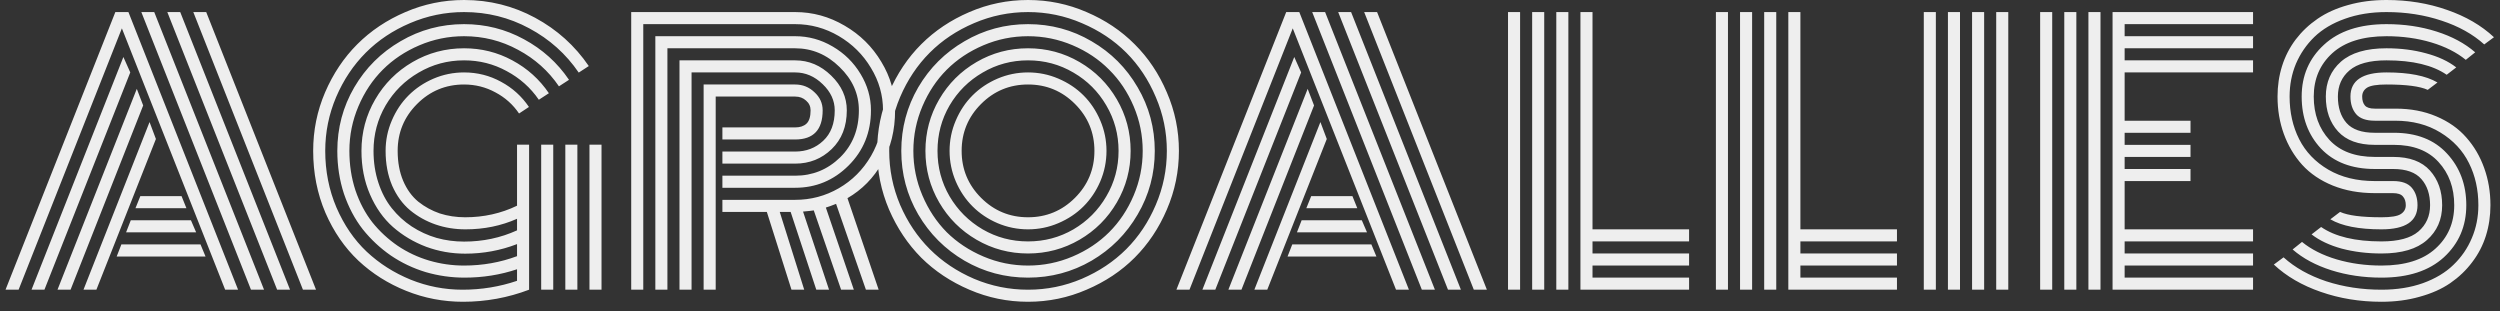 <svg width="233" height="29" viewBox="0 0 233 29" fill="none" xmlns="http://www.w3.org/2000/svg">
<rect x="0" y="0" width="233" height="29" fill="#333333" stroke="none"/>
<path d="M12.625 19.406L13.078 18.281H16.922L17.375 19.406H12.625ZM11.75 21.656L12.188 20.531H17.797L18.281 21.656H11.75ZM10.875 23.906L11.312 22.781H18.688L19.156 23.906H10.875ZM1.734 27H0.516L10.75 1.125H11.969L22.188 27H20.984L11.359 2.641L1.734 27ZM11.5 5.312L12.141 6.75L4.141 27H2.938L11.5 5.312ZM12.75 8.281L13.344 9.828L6.578 27H5.359L12.75 8.281ZM13.938 11.375L14.531 12.953L8.984 27H7.781L13.938 11.375ZM29.453 27H28.234L18.016 1.125H19.219L29.453 27ZM16.797 1.125L27.031 27H25.828L15.594 1.125H16.797ZM14.375 1.125L24.609 27H23.391L13.172 1.125H14.375ZM50.438 13.484H51.562V27H50.438V13.484ZM54.938 13.484H56.062V27H54.938V13.484ZM52.688 13.484H53.812V27H52.688V13.484ZM49.312 13.484V27C47.333 27.75 45.281 28.125 43.156 28.125C41.312 28.125 39.547 27.787 37.859 27.109C36.172 26.432 34.688 25.495 33.406 24.297C32.125 23.088 31.099 21.599 30.328 19.828C29.568 18.047 29.188 16.125 29.188 14.062C29.188 12.156 29.557 10.338 30.297 8.609C31.047 6.87 32.047 5.375 33.297 4.125C34.557 2.865 36.052 1.865 37.781 1.125C39.521 0.375 41.344 0 43.25 0C45.625 0 47.833 0.552 49.875 1.656C51.917 2.76 53.583 4.26 54.875 6.156L53.938 6.766C52.75 5.026 51.214 3.651 49.328 2.641C47.453 1.63 45.427 1.125 43.25 1.125C41.5 1.125 39.823 1.469 38.219 2.156C36.625 2.833 35.25 3.75 34.094 4.906C32.938 6.062 32.016 7.443 31.328 9.047C30.651 10.641 30.312 12.312 30.312 14.062C30.312 15.948 30.662 17.708 31.359 19.344C32.068 20.979 33.005 22.349 34.172 23.453C35.349 24.557 36.714 25.427 38.266 26.062C39.818 26.688 41.432 27 43.109 27C44.87 27 46.562 26.724 48.188 26.172V25.094C46.635 25.615 45.005 25.875 43.297 25.875C42.057 25.875 40.849 25.703 39.672 25.359C38.505 25.005 37.422 24.49 36.422 23.812C35.432 23.125 34.562 22.312 33.812 21.375C33.073 20.427 32.49 19.328 32.062 18.078C31.646 16.818 31.438 15.479 31.438 14.062C31.438 11.927 31.963 9.953 33.016 8.141C34.078 6.328 35.516 4.896 37.328 3.844C39.141 2.781 41.115 2.25 43.25 2.25C45.25 2.25 47.109 2.719 48.828 3.656C50.547 4.583 51.948 5.844 53.031 7.438L52.094 8.047C51.115 6.609 49.844 5.474 48.281 4.641C46.729 3.797 45.052 3.375 43.25 3.375C41.802 3.375 40.417 3.656 39.094 4.219C37.771 4.781 36.63 5.542 35.672 6.5C34.724 7.448 33.969 8.583 33.406 9.906C32.844 11.229 32.562 12.615 32.562 14.062C32.562 15.365 32.75 16.588 33.125 17.734C33.51 18.87 34.036 19.865 34.703 20.719C35.38 21.562 36.167 22.292 37.062 22.906C37.958 23.51 38.932 23.969 39.984 24.281C41.047 24.594 42.135 24.75 43.25 24.75C44.979 24.75 46.625 24.458 48.188 23.875V22.75C46.646 23.344 45.036 23.641 43.359 23.641C42.089 23.641 40.875 23.427 39.719 23C38.562 22.562 37.531 21.948 36.625 21.156C35.729 20.365 35.016 19.354 34.484 18.125C33.953 16.896 33.688 15.542 33.688 14.062C33.688 12.333 34.115 10.734 34.969 9.266C35.823 7.797 36.984 6.635 38.453 5.781C39.922 4.927 41.521 4.5 43.25 4.5C44.865 4.5 46.365 4.875 47.75 5.625C49.146 6.375 50.281 7.396 51.156 8.688L50.219 9.297C49.448 8.172 48.448 7.281 47.219 6.625C46 5.958 44.677 5.625 43.25 5.625C41.719 5.625 40.307 6.005 39.016 6.766C37.724 7.516 36.698 8.536 35.938 9.828C35.188 11.12 34.812 12.531 34.812 14.062C34.812 15.125 34.964 16.115 35.266 17.031C35.568 17.948 35.984 18.74 36.516 19.406C37.047 20.073 37.667 20.641 38.375 21.109C39.094 21.578 39.865 21.932 40.688 22.172C41.51 22.401 42.365 22.516 43.25 22.516C45.01 22.516 46.656 22.167 48.188 21.469V20.391C46.708 21.047 45.109 21.375 43.391 21.375C42.401 21.375 41.469 21.224 40.594 20.922C39.719 20.62 38.927 20.177 38.219 19.594C37.521 19.01 36.964 18.245 36.547 17.297C36.141 16.338 35.938 15.26 35.938 14.062C35.938 13.073 36.13 12.13 36.516 11.234C36.901 10.328 37.422 9.547 38.078 8.891C38.734 8.234 39.51 7.714 40.406 7.328C41.312 6.943 42.26 6.75 43.25 6.75C44.49 6.75 45.641 7.042 46.703 7.625C47.766 8.198 48.63 8.979 49.297 9.969L48.375 10.578C47.812 9.745 47.078 9.089 46.172 8.609C45.276 8.12 44.302 7.875 43.25 7.875C41.542 7.875 40.083 8.479 38.875 9.688C37.667 10.896 37.062 12.354 37.062 14.062C37.062 15.115 37.234 16.047 37.578 16.859C37.922 17.662 38.391 18.307 38.984 18.797C39.589 19.276 40.255 19.641 40.984 19.891C41.724 20.13 42.516 20.25 43.359 20.25C45.089 20.25 46.698 19.891 48.188 19.172V13.484H49.312ZM67.328 14.125H74.109C75.141 14.125 76.01 13.792 76.719 13.125C77.438 12.458 77.797 11.51 77.797 10.281C77.797 9.375 77.422 8.562 76.672 7.844C75.922 7.115 75.068 6.75 74.109 6.75H64.453V27H63.328V5.625H74.109C75.38 5.625 76.5 6.099 77.469 7.047C78.438 7.984 78.922 9.062 78.922 10.281C78.922 11.781 78.453 12.984 77.516 13.891C76.578 14.797 75.443 15.25 74.109 15.25H67.328V14.125ZM67.328 16.375H74.109C75.734 16.375 77.13 15.807 78.297 14.672C79.463 13.526 80.047 12.062 80.047 10.281C80.047 8.75 79.448 7.406 78.25 6.25C77.062 5.083 75.682 4.5 74.109 4.5H62.203V27H61.078V3.375H74.109C75.349 3.375 76.51 3.693 77.594 4.328C78.688 4.964 79.557 5.818 80.203 6.891C80.849 7.953 81.172 9.083 81.172 10.281C81.172 12.333 80.474 14.052 79.078 15.438C77.693 16.812 76.037 17.5 74.109 17.5H67.328V16.375ZM67.328 18.625H74.109C75.568 18.625 76.922 18.266 78.172 17.547C79.422 16.828 80.422 15.828 81.172 14.547C81.922 13.255 82.297 11.833 82.297 10.281C82.297 8.875 81.922 7.557 81.172 6.328C80.432 5.089 79.432 4.099 78.172 3.359C76.912 2.62 75.557 2.25 74.109 2.25H59.953V27H58.828V1.125H74.109C75.745 1.125 77.281 1.547 78.719 2.391C80.156 3.224 81.297 4.349 82.141 5.766C82.995 7.172 83.422 8.677 83.422 10.281C83.422 12.135 83.021 13.766 82.219 15.172C81.427 16.578 80.349 17.677 78.984 18.469L81.891 27H80.703L77.922 19C77.505 19.167 77.188 19.281 76.969 19.344L79.578 27H78.391L75.844 19.609C75.75 19.63 75.417 19.667 74.844 19.719L77.266 27H76.078L73.688 19.75H72.672L74.953 27H73.766L71.469 19.75H67.328V18.625ZM66.703 27H65.578V7.875H74.109C74.807 7.875 75.406 8.115 75.906 8.594C76.417 9.062 76.672 9.625 76.672 10.281C76.672 12.094 75.818 13 74.109 13H67.328V11.875H74.109C74.557 11.875 74.906 11.76 75.156 11.531C75.417 11.292 75.547 10.875 75.547 10.281C75.547 9.917 75.406 9.615 75.125 9.375C74.854 9.125 74.516 9 74.109 9H66.703V27ZM91.438 9.688C90.229 10.896 89.625 12.354 89.625 14.062C89.625 15.771 90.229 17.229 91.438 18.438C92.646 19.646 94.104 20.25 95.812 20.25C97.521 20.25 98.979 19.646 100.188 18.438C101.396 17.229 102 15.771 102 14.062C102 12.354 101.396 10.896 100.188 9.688C98.979 8.479 97.521 7.875 95.812 7.875C94.104 7.875 92.646 8.479 91.438 9.688ZM89.078 16.906C88.693 16 88.5 15.052 88.5 14.062C88.5 13.073 88.693 12.13 89.078 11.234C89.463 10.328 89.984 9.547 90.641 8.891C91.297 8.234 92.073 7.714 92.969 7.328C93.875 6.943 94.823 6.75 95.812 6.75C96.802 6.75 97.745 6.943 98.641 7.328C99.547 7.714 100.328 8.234 100.984 8.891C101.641 9.547 102.161 10.328 102.547 11.234C102.932 12.13 103.125 13.073 103.125 14.062C103.125 15.052 102.932 16 102.547 16.906C102.161 17.802 101.641 18.578 100.984 19.234C100.328 19.891 99.547 20.412 98.641 20.797C97.745 21.182 96.802 21.375 95.812 21.375C94.823 21.375 93.875 21.182 92.969 20.797C92.073 20.412 91.297 19.891 90.641 19.234C89.984 18.578 89.463 17.802 89.078 16.906ZM88.5 9.828C87.75 11.12 87.375 12.531 87.375 14.062C87.375 15.594 87.75 17.005 88.5 18.297C89.26 19.588 90.287 20.615 91.578 21.375C92.87 22.125 94.281 22.5 95.812 22.5C97.344 22.5 98.755 22.125 100.047 21.375C101.339 20.615 102.359 19.588 103.109 18.297C103.87 17.005 104.25 15.594 104.25 14.062C104.25 12.531 103.87 11.12 103.109 9.828C102.359 8.536 101.339 7.516 100.047 6.766C98.755 6.005 97.344 5.625 95.812 5.625C94.281 5.625 92.87 6.005 91.578 6.766C90.287 7.516 89.26 8.536 88.5 9.828ZM87.531 18.859C86.677 17.391 86.25 15.792 86.25 14.062C86.25 12.333 86.677 10.734 87.531 9.266C88.385 7.797 89.547 6.635 91.016 5.781C92.484 4.927 94.083 4.5 95.812 4.5C97.542 4.5 99.141 4.927 100.609 5.781C102.078 6.635 103.24 7.797 104.094 9.266C104.948 10.734 105.375 12.333 105.375 14.062C105.375 15.792 104.948 17.391 104.094 18.859C103.24 20.328 102.078 21.49 100.609 22.344C99.141 23.198 97.542 23.625 95.812 23.625C94.083 23.625 92.484 23.198 91.016 22.344C89.547 21.49 88.385 20.328 87.531 18.859ZM85.969 9.906C85.406 11.229 85.125 12.615 85.125 14.062C85.125 15.51 85.406 16.896 85.969 18.219C86.531 19.542 87.287 20.682 88.234 21.641C89.193 22.588 90.333 23.344 91.656 23.906C92.979 24.469 94.365 24.75 95.812 24.75C97.26 24.75 98.646 24.469 99.969 23.906C101.292 23.344 102.427 22.588 103.375 21.641C104.333 20.682 105.094 19.542 105.656 18.219C106.219 16.896 106.5 15.51 106.5 14.062C106.5 12.615 106.219 11.229 105.656 9.906C105.094 8.583 104.333 7.448 103.375 6.5C102.427 5.542 101.292 4.781 99.969 4.219C98.646 3.656 97.26 3.375 95.812 3.375C94.365 3.375 92.979 3.656 91.656 4.219C90.333 4.781 89.193 5.542 88.234 6.5C87.287 7.448 86.531 8.583 85.969 9.906ZM85.578 19.984C84.526 18.172 84 16.198 84 14.062C84 11.927 84.526 9.953 85.578 8.141C86.641 6.328 88.078 4.896 89.891 3.844C91.703 2.781 93.677 2.25 95.812 2.25C97.948 2.25 99.922 2.781 101.734 3.844C103.547 4.896 104.979 6.328 106.031 8.141C107.094 9.953 107.625 11.927 107.625 14.062C107.625 16.198 107.094 18.172 106.031 19.984C104.979 21.797 103.547 23.234 101.734 24.297C99.922 25.349 97.948 25.875 95.812 25.875C93.677 25.875 91.703 25.349 89.891 24.297C88.078 23.234 86.641 21.797 85.578 19.984ZM83.891 9.047C83.213 10.641 82.875 12.312 82.875 14.062C82.875 15.812 83.213 17.49 83.891 19.094C84.578 20.688 85.5 22.062 86.656 23.219C87.812 24.375 89.188 25.297 90.781 25.984C92.385 26.662 94.062 27 95.812 27C97.562 27 99.234 26.662 100.828 25.984C102.432 25.297 103.812 24.375 104.969 23.219C106.125 22.062 107.042 20.688 107.719 19.094C108.406 17.49 108.75 15.812 108.75 14.062C108.75 12.312 108.406 10.641 107.719 9.047C107.042 7.443 106.125 6.062 104.969 4.906C103.812 3.75 102.432 2.833 100.828 2.156C99.234 1.469 97.562 1.125 95.812 1.125C94.062 1.125 92.385 1.469 90.781 2.156C89.188 2.833 87.812 3.75 86.656 4.906C85.5 6.062 84.578 7.443 83.891 9.047ZM82.859 19.531C82.12 17.792 81.75 15.969 81.75 14.062C81.75 12.156 82.12 10.338 82.859 8.609C83.609 6.87 84.609 5.375 85.859 4.125C87.12 2.865 88.615 1.865 90.344 1.125C92.083 0.375 93.906 0 95.812 0C97.719 0 99.537 0.375 101.266 1.125C103.005 1.865 104.5 2.865 105.75 4.125C107.01 5.375 108.01 6.87 108.75 8.609C109.5 10.338 109.875 12.156 109.875 14.062C109.875 15.969 109.5 17.792 108.75 19.531C108.01 21.26 107.01 22.755 105.75 24.016C104.5 25.266 103.005 26.26 101.266 27C99.537 27.75 97.719 28.125 95.812 28.125C93.906 28.125 92.083 27.75 90.344 27C88.615 26.26 87.12 25.266 85.859 24.016C84.609 22.755 83.609 21.26 82.859 19.531ZM121.75 19.406L122.203 18.281H126.047L126.5 19.406H121.75ZM120.875 21.656L121.312 20.531H126.922L127.406 21.656H120.875ZM120 23.906L120.438 22.781H127.812L128.281 23.906H120ZM110.859 27H109.641L119.875 1.125H121.094L131.312 27H130.109L120.484 2.641L110.859 27ZM120.625 5.312L121.266 6.75L113.266 27H112.062L120.625 5.312ZM121.875 8.281L122.469 9.828L115.703 27H114.484L121.875 8.281ZM123.062 11.375L123.656 12.953L118.109 27H116.906L123.062 11.375ZM138.578 27H137.359L127.141 1.125H128.344L138.578 27ZM125.922 1.125L136.156 27H134.953L124.719 1.125H125.922ZM123.5 1.125L133.734 27H132.516L122.297 1.125H123.5ZM140.547 1.125H141.672V27H140.547V1.125ZM147.297 1.125H148.422V21.375H157.422V22.5H148.422V23.625H157.422V24.75H148.422V25.875H157.422V27H147.297V1.125ZM145.047 1.125H146.172V27H145.047V1.125ZM142.797 1.125H143.922V27H142.797V1.125ZM159.922 1.125H161.047V27H159.922V1.125ZM166.672 1.125H167.797V21.375H176.797V22.5H167.797V23.625H176.797V24.75H167.797V25.875H176.797V27H166.672V1.125ZM164.422 1.125H165.547V27H164.422V1.125ZM162.172 1.125H163.297V27H162.172V1.125ZM186.047 1.125H187.172V27H186.047V1.125ZM183.797 1.125H184.922V27H183.797V1.125ZM181.547 1.125H182.672V27H181.547V1.125ZM179.297 1.125H180.422V27H179.297V1.125ZM195.766 27H194.641V1.125H195.766V27ZM193.516 27H192.391V1.125H193.516V27ZM191.266 27H190.141V1.125H191.266V27ZM198.016 21.375H209.984V22.5H198.016V23.625H209.984V24.75H198.016V25.875H209.984V27H196.891V1.125H209.984V2.25H198.016V3.375H209.984V4.5H198.016V5.625H209.984V6.75H198.016V11.25H204.156V12.375H198.016V13.5H204.156V14.625H198.016V15.75H204.156V16.875H198.016V21.375ZM223.219 11.25H221.328C220.526 11.25 219.948 11.047 219.594 10.641C219.24 10.224 219.062 9.677 219.062 9C219.062 7.5 220.182 6.75 222.422 6.75C224.526 6.75 226.109 7.062 227.172 7.688L226.266 8.375C225.536 8.042 224.255 7.875 222.422 7.875C221.526 7.875 220.922 7.974 220.609 8.172C220.307 8.37 220.156 8.646 220.156 9C220.156 9.354 220.24 9.63 220.406 9.828C220.573 10.026 220.88 10.125 221.328 10.125H223.266C224.672 10.125 225.938 10.365 227.062 10.844C228.198 11.323 229.13 11.979 229.859 12.812C230.589 13.635 231.146 14.588 231.531 15.672C231.917 16.745 232.109 17.896 232.109 19.125C232.109 20.125 231.969 21.073 231.688 21.969C231.406 22.865 230.979 23.688 230.406 24.438C229.844 25.188 229.161 25.838 228.359 26.391C227.568 26.932 226.62 27.354 225.516 27.656C224.422 27.969 223.234 28.125 221.953 28.125C219.943 28.125 218.057 27.818 216.297 27.203C214.547 26.599 213.089 25.75 211.922 24.656L212.828 23.984C213.891 24.943 215.219 25.688 216.812 26.219C218.417 26.74 220.13 27 221.953 27C223.38 27 224.667 26.797 225.812 26.391C226.969 25.974 227.917 25.406 228.656 24.688C229.406 23.969 229.979 23.135 230.375 22.188C230.781 21.24 230.984 20.219 230.984 19.125C230.984 17.677 230.693 16.37 230.109 15.203C229.526 14.026 228.635 13.073 227.438 12.344C226.25 11.615 224.844 11.25 223.219 11.25ZM221.328 12.375H223.109C225.224 12.375 226.875 13.021 228.062 14.312C229.26 15.604 229.859 17.208 229.859 19.125C229.859 21.073 229.167 22.688 227.781 23.969C226.396 25.24 224.453 25.875 221.953 25.875C220.286 25.875 218.729 25.646 217.281 25.188C215.833 24.729 214.63 24.083 213.672 23.25L214.547 22.547C215.401 23.245 216.474 23.787 217.766 24.172C219.068 24.557 220.464 24.75 221.953 24.75C224.151 24.75 225.828 24.224 226.984 23.172C228.151 22.12 228.734 20.771 228.734 19.125C228.734 17.5 228.245 16.156 227.266 15.094C226.297 14.031 224.906 13.5 223.094 13.5H221.328C219.807 13.5 218.667 13.083 217.906 12.25C217.146 11.417 216.766 10.333 216.766 9C216.766 7.667 217.234 6.583 218.172 5.75C219.12 4.917 220.536 4.5 222.422 4.5C223.745 4.5 224.974 4.656 226.109 4.969C227.245 5.271 228.182 5.708 228.922 6.281L228.031 6.969C226.729 6.073 224.859 5.625 222.422 5.625C220.849 5.625 219.698 5.938 218.969 6.562C218.25 7.177 217.891 7.99 217.891 9C217.891 10.021 218.156 10.838 218.688 11.453C219.229 12.068 220.109 12.375 221.328 12.375ZM221.328 14.625H223.047C224.568 14.625 225.708 15.047 226.469 15.891C227.229 16.734 227.609 17.812 227.609 19.125C227.609 20.458 227.135 21.542 226.188 22.375C225.25 23.208 223.839 23.625 221.953 23.625C220.63 23.625 219.396 23.474 218.25 23.172C217.115 22.859 216.177 22.417 215.438 21.844L216.328 21.156C217.63 22.052 219.505 22.5 221.953 22.5C223.526 22.5 224.672 22.193 225.391 21.578C226.12 20.953 226.484 20.135 226.484 19.125C226.484 18.115 226.214 17.302 225.672 16.688C225.13 16.062 224.25 15.75 223.031 15.75H221.328C219.193 15.75 217.521 15.115 216.312 13.844C215.115 12.562 214.516 10.948 214.516 9C214.516 7.052 215.208 5.443 216.594 4.172C217.979 2.891 219.922 2.25 222.422 2.25C224.089 2.25 225.641 2.479 227.078 2.938C228.526 3.396 229.729 4.042 230.688 4.875L229.812 5.578C228.958 4.88 227.885 4.339 226.594 3.953C225.302 3.568 223.911 3.375 222.422 3.375C220.224 3.375 218.542 3.901 217.375 4.953C216.219 6.005 215.641 7.354 215.641 9C215.641 10.635 216.13 11.984 217.109 13.047C218.089 14.099 219.495 14.625 221.328 14.625ZM221.328 16.875H223.047C223.849 16.875 224.427 17.083 224.781 17.5C225.135 17.917 225.312 18.458 225.312 19.125C225.312 20.625 224.193 21.375 221.953 21.375C219.839 21.375 218.25 21.062 217.188 20.438L218.094 19.75C218.823 20.083 220.109 20.25 221.953 20.25C222.849 20.25 223.448 20.151 223.75 19.953C224.062 19.755 224.219 19.479 224.219 19.125C224.219 18.781 224.13 18.51 223.953 18.312C223.786 18.104 223.474 18 223.016 18H221.328C219.891 18 218.589 17.766 217.422 17.297C216.266 16.828 215.312 16.182 214.562 15.359C213.823 14.537 213.255 13.583 212.859 12.5C212.464 11.417 212.266 10.25 212.266 9C212.266 8 212.406 7.052 212.688 6.156C212.969 5.26 213.391 4.438 213.953 3.688C214.526 2.938 215.208 2.292 216 1.75C216.802 1.198 217.75 0.771 218.844 0.469C219.948 0.156 221.141 0 222.422 0C224.432 0 226.312 0.307 228.062 0.922C229.812 1.526 231.271 2.375 232.438 3.469L231.531 4.141C230.469 3.182 229.141 2.443 227.547 1.922C225.953 1.391 224.245 1.125 222.422 1.125C220.995 1.125 219.703 1.333 218.547 1.75C217.401 2.156 216.453 2.719 215.703 3.438C214.964 4.156 214.391 4.99 213.984 5.938C213.589 6.885 213.391 7.906 213.391 9C213.391 10.469 213.688 11.792 214.281 12.969C214.875 14.146 215.781 15.094 217 15.812C218.219 16.521 219.661 16.875 221.328 16.875Z" fill="#EEEEEE"/>
</svg>
